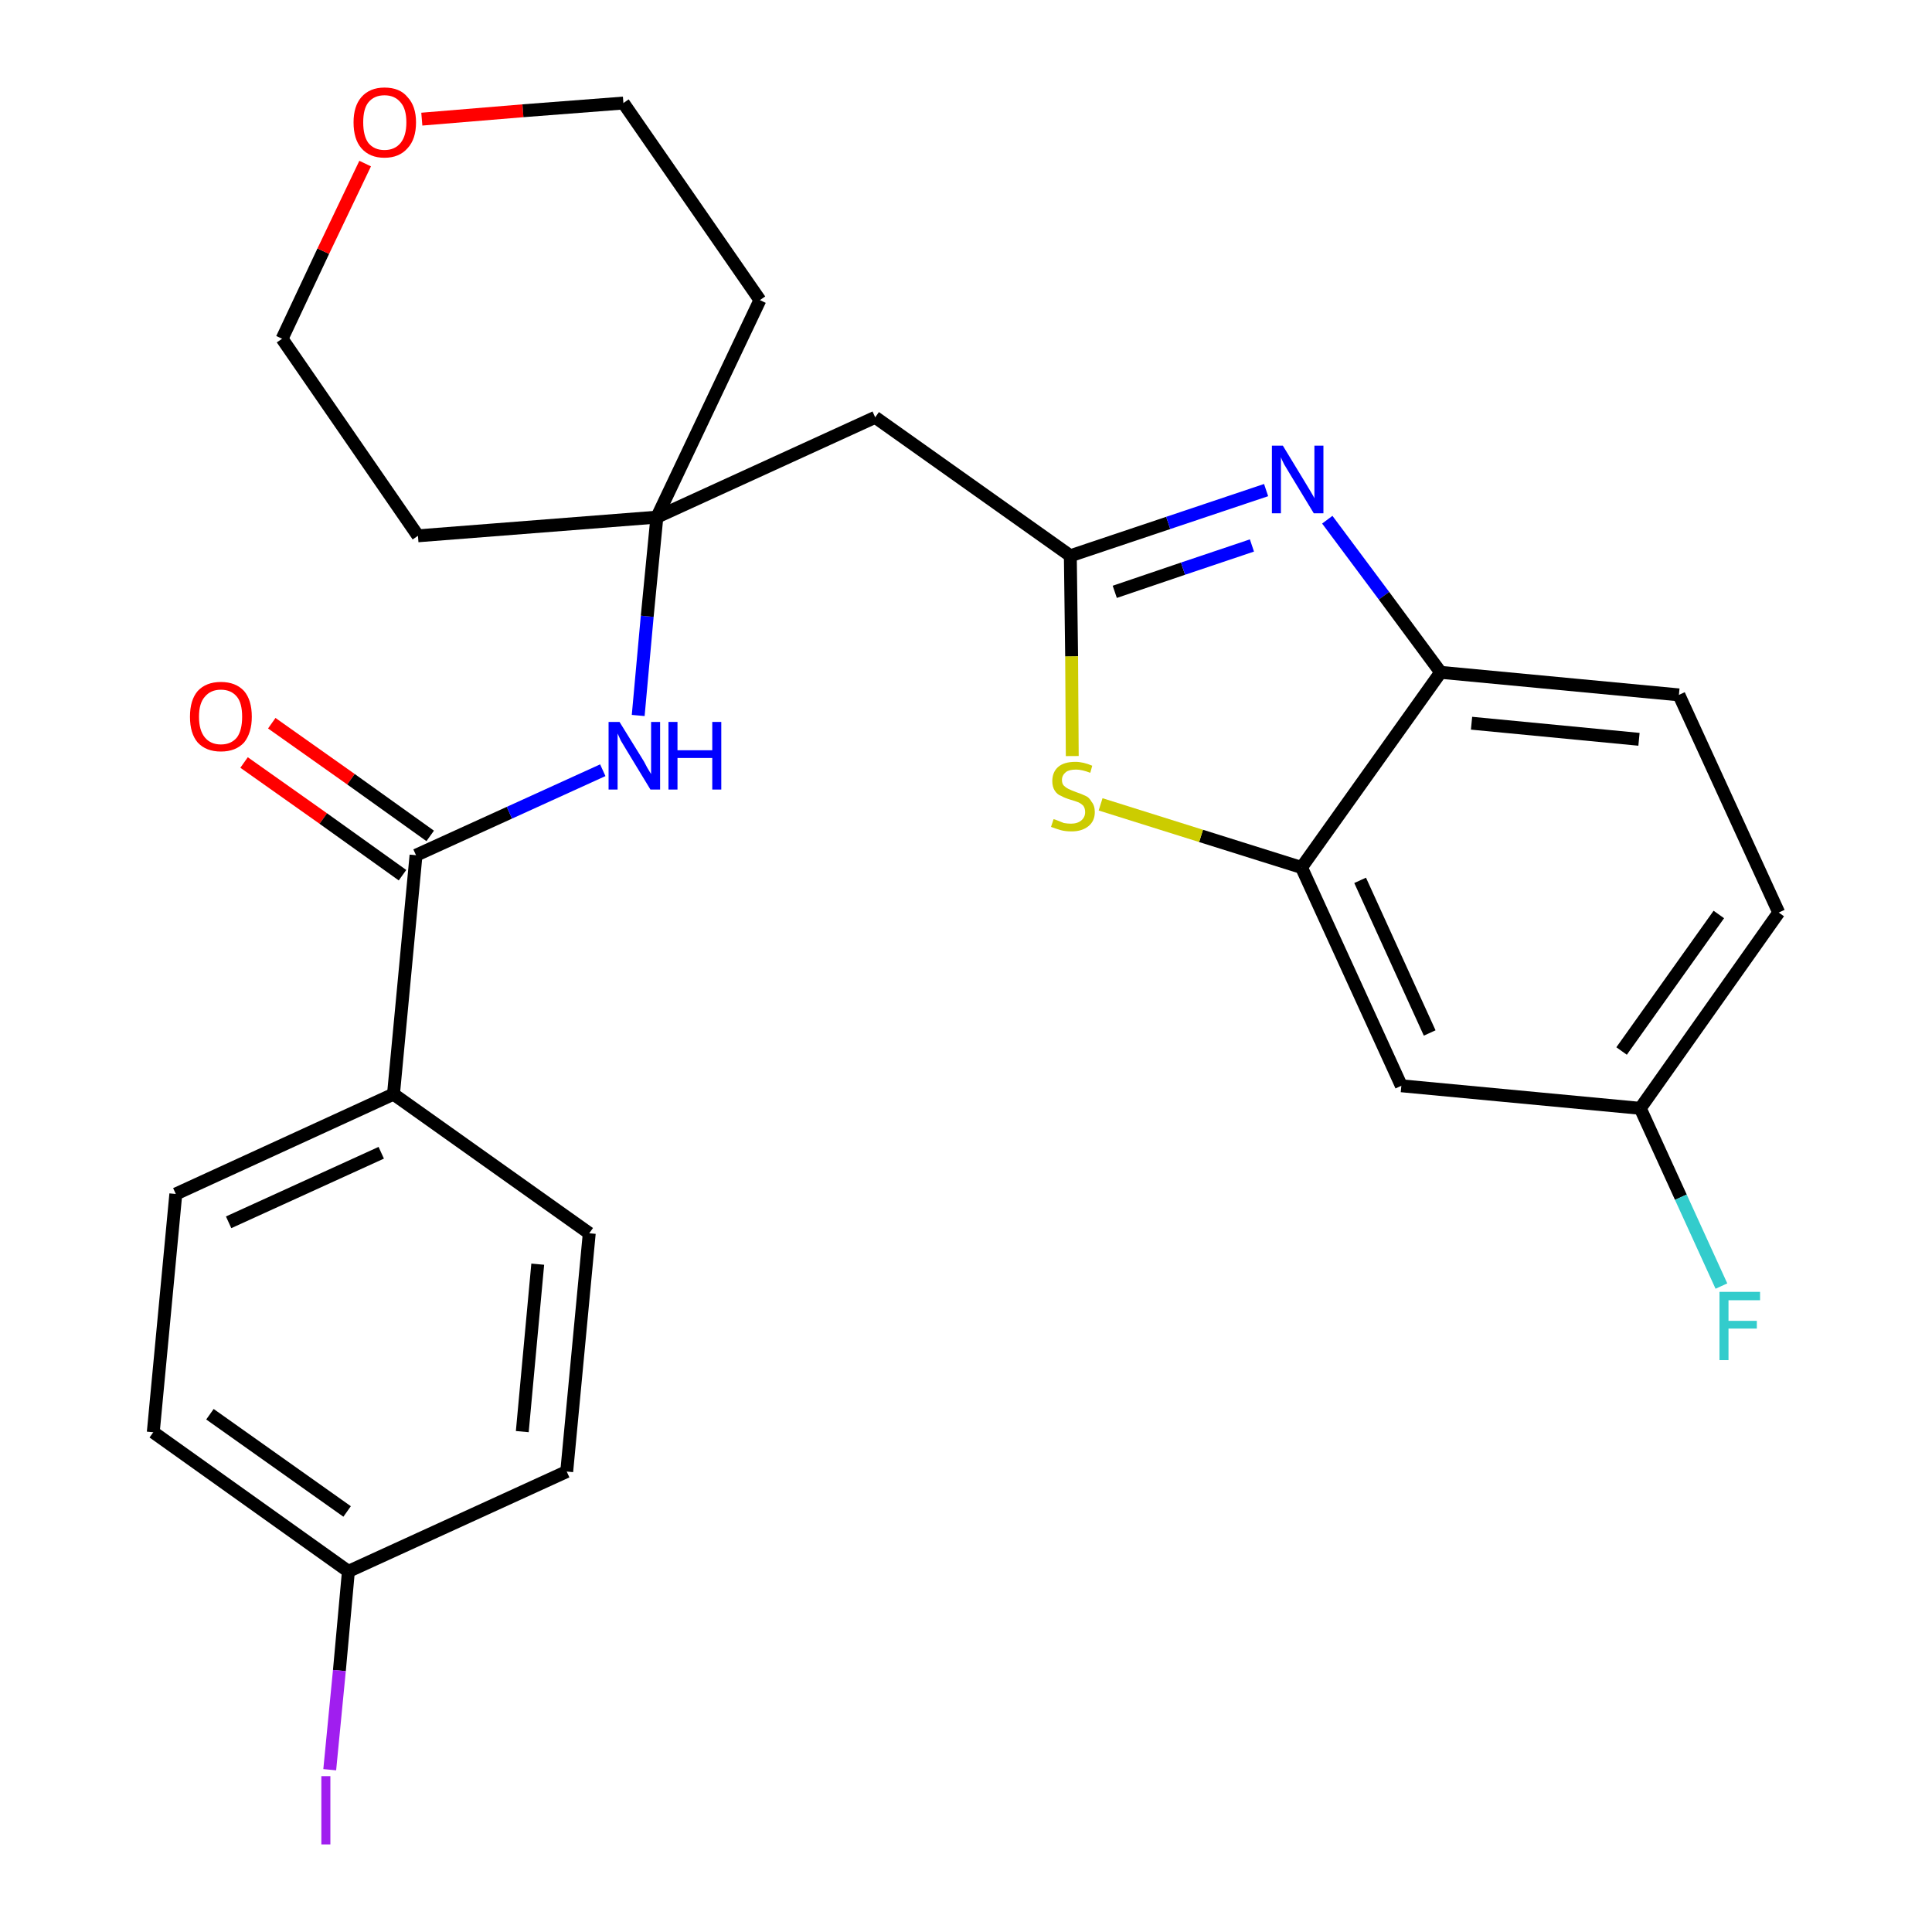 <?xml version='1.0' encoding='iso-8859-1'?>
<svg version='1.1' baseProfile='full'
              xmlns='http://www.w3.org/2000/svg'
                      xmlns:rdkit='http://www.rdkit.org/xml'
                      xmlns:xlink='http://www.w3.org/1999/xlink'
                  xml:space='preserve'
width='300px' height='300px' viewBox='0 0 300 300'>
<!-- END OF HEADER -->
<path class='bond-0 atom-0 atom-1' d='M 37.9,118.4 L 50.2,127.1' style='fill:none;fill-rule:evenodd;stroke:#FF0000;stroke-width:2.0px;stroke-linecap:butt;stroke-linejoin:miter;stroke-opacity:1' />
<path class='bond-0 atom-0 atom-1' d='M 50.2,127.1 L 62.5,135.9' style='fill:none;fill-rule:evenodd;stroke:#000000;stroke-width:2.0px;stroke-linecap:butt;stroke-linejoin:miter;stroke-opacity:1' />
<path class='bond-0 atom-0 atom-1' d='M 42.2,112.3 L 54.5,121.0' style='fill:none;fill-rule:evenodd;stroke:#FF0000;stroke-width:2.0px;stroke-linecap:butt;stroke-linejoin:miter;stroke-opacity:1' />
<path class='bond-0 atom-0 atom-1' d='M 54.5,121.0 L 66.8,129.8' style='fill:none;fill-rule:evenodd;stroke:#000000;stroke-width:2.0px;stroke-linecap:butt;stroke-linejoin:miter;stroke-opacity:1' />
<path class='bond-1 atom-1 atom-2' d='M 64.6,132.8 L 79.1,126.2' style='fill:none;fill-rule:evenodd;stroke:#000000;stroke-width:2.0px;stroke-linecap:butt;stroke-linejoin:miter;stroke-opacity:1' />
<path class='bond-1 atom-1 atom-2' d='M 79.1,126.2 L 93.6,119.6' style='fill:none;fill-rule:evenodd;stroke:#0000FF;stroke-width:2.0px;stroke-linecap:butt;stroke-linejoin:miter;stroke-opacity:1' />
<path class='bond-19 atom-1 atom-20' d='M 64.6,132.8 L 61.1,169.9' style='fill:none;fill-rule:evenodd;stroke:#000000;stroke-width:2.0px;stroke-linecap:butt;stroke-linejoin:miter;stroke-opacity:1' />
<path class='bond-2 atom-2 atom-3' d='M 99.1,111.1 L 100.5,95.7' style='fill:none;fill-rule:evenodd;stroke:#0000FF;stroke-width:2.0px;stroke-linecap:butt;stroke-linejoin:miter;stroke-opacity:1' />
<path class='bond-2 atom-2 atom-3' d='M 100.5,95.7 L 102.0,80.3' style='fill:none;fill-rule:evenodd;stroke:#000000;stroke-width:2.0px;stroke-linecap:butt;stroke-linejoin:miter;stroke-opacity:1' />
<path class='bond-3 atom-3 atom-4' d='M 102.0,80.3 L 135.9,64.8' style='fill:none;fill-rule:evenodd;stroke:#000000;stroke-width:2.0px;stroke-linecap:butt;stroke-linejoin:miter;stroke-opacity:1' />
<path class='bond-14 atom-3 atom-15' d='M 102.0,80.3 L 64.9,83.2' style='fill:none;fill-rule:evenodd;stroke:#000000;stroke-width:2.0px;stroke-linecap:butt;stroke-linejoin:miter;stroke-opacity:1' />
<path class='bond-26 atom-19 atom-3' d='M 118.0,46.6 L 102.0,80.3' style='fill:none;fill-rule:evenodd;stroke:#000000;stroke-width:2.0px;stroke-linecap:butt;stroke-linejoin:miter;stroke-opacity:1' />
<path class='bond-4 atom-4 atom-5' d='M 135.9,64.8 L 166.2,86.3' style='fill:none;fill-rule:evenodd;stroke:#000000;stroke-width:2.0px;stroke-linecap:butt;stroke-linejoin:miter;stroke-opacity:1' />
<path class='bond-5 atom-5 atom-6' d='M 166.2,86.3 L 181.4,81.2' style='fill:none;fill-rule:evenodd;stroke:#000000;stroke-width:2.0px;stroke-linecap:butt;stroke-linejoin:miter;stroke-opacity:1' />
<path class='bond-5 atom-5 atom-6' d='M 181.4,81.2 L 196.6,76.1' style='fill:none;fill-rule:evenodd;stroke:#0000FF;stroke-width:2.0px;stroke-linecap:butt;stroke-linejoin:miter;stroke-opacity:1' />
<path class='bond-5 atom-5 atom-6' d='M 173.1,91.9 L 183.7,88.3' style='fill:none;fill-rule:evenodd;stroke:#000000;stroke-width:2.0px;stroke-linecap:butt;stroke-linejoin:miter;stroke-opacity:1' />
<path class='bond-5 atom-5 atom-6' d='M 183.7,88.3 L 194.4,84.7' style='fill:none;fill-rule:evenodd;stroke:#0000FF;stroke-width:2.0px;stroke-linecap:butt;stroke-linejoin:miter;stroke-opacity:1' />
<path class='bond-28 atom-14 atom-5' d='M 166.5,117.4 L 166.4,101.9' style='fill:none;fill-rule:evenodd;stroke:#CCCC00;stroke-width:2.0px;stroke-linecap:butt;stroke-linejoin:miter;stroke-opacity:1' />
<path class='bond-28 atom-14 atom-5' d='M 166.4,101.9 L 166.2,86.3' style='fill:none;fill-rule:evenodd;stroke:#000000;stroke-width:2.0px;stroke-linecap:butt;stroke-linejoin:miter;stroke-opacity:1' />
<path class='bond-6 atom-6 atom-7' d='M 206.1,80.7 L 214.9,92.5' style='fill:none;fill-rule:evenodd;stroke:#0000FF;stroke-width:2.0px;stroke-linecap:butt;stroke-linejoin:miter;stroke-opacity:1' />
<path class='bond-6 atom-6 atom-7' d='M 214.9,92.5 L 223.7,104.4' style='fill:none;fill-rule:evenodd;stroke:#000000;stroke-width:2.0px;stroke-linecap:butt;stroke-linejoin:miter;stroke-opacity:1' />
<path class='bond-7 atom-7 atom-8' d='M 223.7,104.4 L 260.7,107.9' style='fill:none;fill-rule:evenodd;stroke:#000000;stroke-width:2.0px;stroke-linecap:butt;stroke-linejoin:miter;stroke-opacity:1' />
<path class='bond-7 atom-7 atom-8' d='M 228.5,112.3 L 254.5,114.8' style='fill:none;fill-rule:evenodd;stroke:#000000;stroke-width:2.0px;stroke-linecap:butt;stroke-linejoin:miter;stroke-opacity:1' />
<path class='bond-29 atom-13 atom-7' d='M 202.1,134.7 L 223.7,104.4' style='fill:none;fill-rule:evenodd;stroke:#000000;stroke-width:2.0px;stroke-linecap:butt;stroke-linejoin:miter;stroke-opacity:1' />
<path class='bond-8 atom-8 atom-9' d='M 260.7,107.9 L 276.2,141.7' style='fill:none;fill-rule:evenodd;stroke:#000000;stroke-width:2.0px;stroke-linecap:butt;stroke-linejoin:miter;stroke-opacity:1' />
<path class='bond-9 atom-9 atom-10' d='M 276.2,141.7 L 254.7,172.1' style='fill:none;fill-rule:evenodd;stroke:#000000;stroke-width:2.0px;stroke-linecap:butt;stroke-linejoin:miter;stroke-opacity:1' />
<path class='bond-9 atom-9 atom-10' d='M 266.9,142.0 L 251.8,163.2' style='fill:none;fill-rule:evenodd;stroke:#000000;stroke-width:2.0px;stroke-linecap:butt;stroke-linejoin:miter;stroke-opacity:1' />
<path class='bond-10 atom-10 atom-11' d='M 254.7,172.1 L 261.0,185.9' style='fill:none;fill-rule:evenodd;stroke:#000000;stroke-width:2.0px;stroke-linecap:butt;stroke-linejoin:miter;stroke-opacity:1' />
<path class='bond-10 atom-10 atom-11' d='M 261.0,185.9 L 267.3,199.7' style='fill:none;fill-rule:evenodd;stroke:#33CCCC;stroke-width:2.0px;stroke-linecap:butt;stroke-linejoin:miter;stroke-opacity:1' />
<path class='bond-11 atom-10 atom-12' d='M 254.7,172.1 L 217.6,168.6' style='fill:none;fill-rule:evenodd;stroke:#000000;stroke-width:2.0px;stroke-linecap:butt;stroke-linejoin:miter;stroke-opacity:1' />
<path class='bond-12 atom-12 atom-13' d='M 217.6,168.6 L 202.1,134.7' style='fill:none;fill-rule:evenodd;stroke:#000000;stroke-width:2.0px;stroke-linecap:butt;stroke-linejoin:miter;stroke-opacity:1' />
<path class='bond-12 atom-12 atom-13' d='M 222.0,160.4 L 211.2,136.7' style='fill:none;fill-rule:evenodd;stroke:#000000;stroke-width:2.0px;stroke-linecap:butt;stroke-linejoin:miter;stroke-opacity:1' />
<path class='bond-13 atom-13 atom-14' d='M 202.1,134.7 L 186.5,129.8' style='fill:none;fill-rule:evenodd;stroke:#000000;stroke-width:2.0px;stroke-linecap:butt;stroke-linejoin:miter;stroke-opacity:1' />
<path class='bond-13 atom-13 atom-14' d='M 186.5,129.8 L 170.9,124.9' style='fill:none;fill-rule:evenodd;stroke:#CCCC00;stroke-width:2.0px;stroke-linecap:butt;stroke-linejoin:miter;stroke-opacity:1' />
<path class='bond-15 atom-15 atom-16' d='M 64.9,83.2 L 43.8,52.6' style='fill:none;fill-rule:evenodd;stroke:#000000;stroke-width:2.0px;stroke-linecap:butt;stroke-linejoin:miter;stroke-opacity:1' />
<path class='bond-16 atom-16 atom-17' d='M 43.8,52.6 L 50.2,39.0' style='fill:none;fill-rule:evenodd;stroke:#000000;stroke-width:2.0px;stroke-linecap:butt;stroke-linejoin:miter;stroke-opacity:1' />
<path class='bond-16 atom-16 atom-17' d='M 50.2,39.0 L 56.7,25.4' style='fill:none;fill-rule:evenodd;stroke:#FF0000;stroke-width:2.0px;stroke-linecap:butt;stroke-linejoin:miter;stroke-opacity:1' />
<path class='bond-17 atom-17 atom-18' d='M 65.5,18.5 L 81.2,17.2' style='fill:none;fill-rule:evenodd;stroke:#FF0000;stroke-width:2.0px;stroke-linecap:butt;stroke-linejoin:miter;stroke-opacity:1' />
<path class='bond-17 atom-17 atom-18' d='M 81.2,17.2 L 96.8,16.0' style='fill:none;fill-rule:evenodd;stroke:#000000;stroke-width:2.0px;stroke-linecap:butt;stroke-linejoin:miter;stroke-opacity:1' />
<path class='bond-18 atom-18 atom-19' d='M 96.8,16.0 L 118.0,46.6' style='fill:none;fill-rule:evenodd;stroke:#000000;stroke-width:2.0px;stroke-linecap:butt;stroke-linejoin:miter;stroke-opacity:1' />
<path class='bond-20 atom-20 atom-21' d='M 61.1,169.9 L 27.3,185.4' style='fill:none;fill-rule:evenodd;stroke:#000000;stroke-width:2.0px;stroke-linecap:butt;stroke-linejoin:miter;stroke-opacity:1' />
<path class='bond-20 atom-20 atom-21' d='M 59.2,179.0 L 35.5,189.8' style='fill:none;fill-rule:evenodd;stroke:#000000;stroke-width:2.0px;stroke-linecap:butt;stroke-linejoin:miter;stroke-opacity:1' />
<path class='bond-27 atom-26 atom-20' d='M 91.5,191.5 L 61.1,169.9' style='fill:none;fill-rule:evenodd;stroke:#000000;stroke-width:2.0px;stroke-linecap:butt;stroke-linejoin:miter;stroke-opacity:1' />
<path class='bond-21 atom-21 atom-22' d='M 27.3,185.4 L 23.8,222.4' style='fill:none;fill-rule:evenodd;stroke:#000000;stroke-width:2.0px;stroke-linecap:butt;stroke-linejoin:miter;stroke-opacity:1' />
<path class='bond-22 atom-22 atom-23' d='M 23.8,222.4 L 54.1,244.0' style='fill:none;fill-rule:evenodd;stroke:#000000;stroke-width:2.0px;stroke-linecap:butt;stroke-linejoin:miter;stroke-opacity:1' />
<path class='bond-22 atom-22 atom-23' d='M 32.6,219.6 L 53.9,234.7' style='fill:none;fill-rule:evenodd;stroke:#000000;stroke-width:2.0px;stroke-linecap:butt;stroke-linejoin:miter;stroke-opacity:1' />
<path class='bond-23 atom-23 atom-24' d='M 54.1,244.0 L 52.7,259.4' style='fill:none;fill-rule:evenodd;stroke:#000000;stroke-width:2.0px;stroke-linecap:butt;stroke-linejoin:miter;stroke-opacity:1' />
<path class='bond-23 atom-23 atom-24' d='M 52.7,259.4 L 51.2,274.8' style='fill:none;fill-rule:evenodd;stroke:#A01EEF;stroke-width:2.0px;stroke-linecap:butt;stroke-linejoin:miter;stroke-opacity:1' />
<path class='bond-24 atom-23 atom-25' d='M 54.1,244.0 L 88.0,228.5' style='fill:none;fill-rule:evenodd;stroke:#000000;stroke-width:2.0px;stroke-linecap:butt;stroke-linejoin:miter;stroke-opacity:1' />
<path class='bond-25 atom-25 atom-26' d='M 88.0,228.5 L 91.5,191.5' style='fill:none;fill-rule:evenodd;stroke:#000000;stroke-width:2.0px;stroke-linecap:butt;stroke-linejoin:miter;stroke-opacity:1' />
<path class='bond-25 atom-25 atom-26' d='M 81.1,222.3 L 83.5,196.3' style='fill:none;fill-rule:evenodd;stroke:#000000;stroke-width:2.0px;stroke-linecap:butt;stroke-linejoin:miter;stroke-opacity:1' />
<path  class='atom-0' d='M 29.5 111.3
Q 29.5 108.7, 30.7 107.3
Q 32.0 105.9, 34.3 105.9
Q 36.6 105.9, 37.9 107.3
Q 39.1 108.7, 39.1 111.3
Q 39.1 113.8, 37.9 115.3
Q 36.6 116.7, 34.3 116.7
Q 32.0 116.7, 30.7 115.3
Q 29.5 113.9, 29.5 111.3
M 34.3 115.6
Q 35.9 115.6, 36.8 114.5
Q 37.6 113.4, 37.6 111.3
Q 37.6 109.2, 36.8 108.2
Q 35.9 107.1, 34.3 107.1
Q 32.7 107.1, 31.8 108.2
Q 30.9 109.2, 30.9 111.3
Q 30.9 113.4, 31.8 114.5
Q 32.7 115.6, 34.3 115.6
' fill='#FF0000'/>
<path  class='atom-2' d='M 96.2 112.1
L 99.6 117.6
Q 100.0 118.2, 100.5 119.2
Q 101.1 120.2, 101.1 120.2
L 101.1 112.1
L 102.5 112.1
L 102.5 122.6
L 101.0 122.6
L 97.3 116.5
Q 96.9 115.8, 96.4 115.0
Q 96.0 114.1, 95.9 113.9
L 95.9 122.6
L 94.5 122.6
L 94.5 112.1
L 96.2 112.1
' fill='#0000FF'/>
<path  class='atom-2' d='M 103.8 112.1
L 105.2 112.1
L 105.2 116.5
L 110.6 116.5
L 110.6 112.1
L 112.0 112.1
L 112.0 122.6
L 110.6 122.6
L 110.6 117.7
L 105.2 117.7
L 105.2 122.6
L 103.8 122.6
L 103.8 112.1
' fill='#0000FF'/>
<path  class='atom-6' d='M 199.2 69.2
L 202.6 74.8
Q 202.9 75.3, 203.5 76.3
Q 204.1 77.3, 204.1 77.4
L 204.1 69.2
L 205.5 69.2
L 205.5 79.7
L 204.0 79.7
L 200.3 73.6
Q 199.9 72.9, 199.4 72.1
Q 199.0 71.3, 198.9 71.0
L 198.9 79.7
L 197.5 79.7
L 197.5 69.2
L 199.2 69.2
' fill='#0000FF'/>
<path  class='atom-11' d='M 267.0 200.6
L 273.3 200.6
L 273.3 201.9
L 268.4 201.9
L 268.4 205.1
L 272.8 205.1
L 272.8 206.3
L 268.4 206.3
L 268.4 211.2
L 267.0 211.2
L 267.0 200.6
' fill='#33CCCC'/>
<path  class='atom-14' d='M 163.6 127.2
Q 163.7 127.2, 164.2 127.4
Q 164.7 127.6, 165.2 127.8
Q 165.8 127.9, 166.3 127.9
Q 167.3 127.9, 167.9 127.4
Q 168.5 126.9, 168.5 126.1
Q 168.5 125.5, 168.2 125.1
Q 167.9 124.8, 167.5 124.6
Q 167.0 124.4, 166.3 124.2
Q 165.3 123.9, 164.8 123.6
Q 164.2 123.4, 163.8 122.8
Q 163.4 122.2, 163.4 121.3
Q 163.4 119.9, 164.3 119.1
Q 165.2 118.3, 167.0 118.3
Q 168.2 118.3, 169.6 118.9
L 169.3 120.0
Q 168.0 119.5, 167.1 119.5
Q 166.0 119.5, 165.5 119.9
Q 164.9 120.4, 164.9 121.1
Q 164.9 121.7, 165.2 122.0
Q 165.5 122.3, 165.9 122.5
Q 166.3 122.7, 167.1 123.0
Q 168.0 123.3, 168.6 123.6
Q 169.1 123.8, 169.5 124.5
Q 170.0 125.1, 170.0 126.1
Q 170.0 127.5, 169.0 128.3
Q 168.0 129.1, 166.4 129.1
Q 165.4 129.1, 164.7 128.9
Q 164.0 128.7, 163.2 128.4
L 163.6 127.2
' fill='#CCCC00'/>
<path  class='atom-17' d='M 54.9 19.0
Q 54.9 16.5, 56.1 15.1
Q 57.4 13.6, 59.7 13.6
Q 62.1 13.6, 63.3 15.1
Q 64.6 16.5, 64.6 19.0
Q 64.6 21.6, 63.3 23.0
Q 62.0 24.5, 59.7 24.5
Q 57.4 24.5, 56.1 23.0
Q 54.9 21.6, 54.9 19.0
M 59.7 23.3
Q 61.3 23.3, 62.2 22.2
Q 63.1 21.1, 63.1 19.0
Q 63.1 16.9, 62.2 15.9
Q 61.3 14.8, 59.7 14.8
Q 58.1 14.8, 57.2 15.9
Q 56.4 16.9, 56.4 19.0
Q 56.4 21.1, 57.2 22.2
Q 58.1 23.3, 59.7 23.3
' fill='#FF0000'/>
<path  class='atom-24' d='M 49.9 275.8
L 51.3 275.8
L 51.3 286.4
L 49.9 286.4
L 49.9 275.8
' fill='#A01EEF'/>
</svg>
